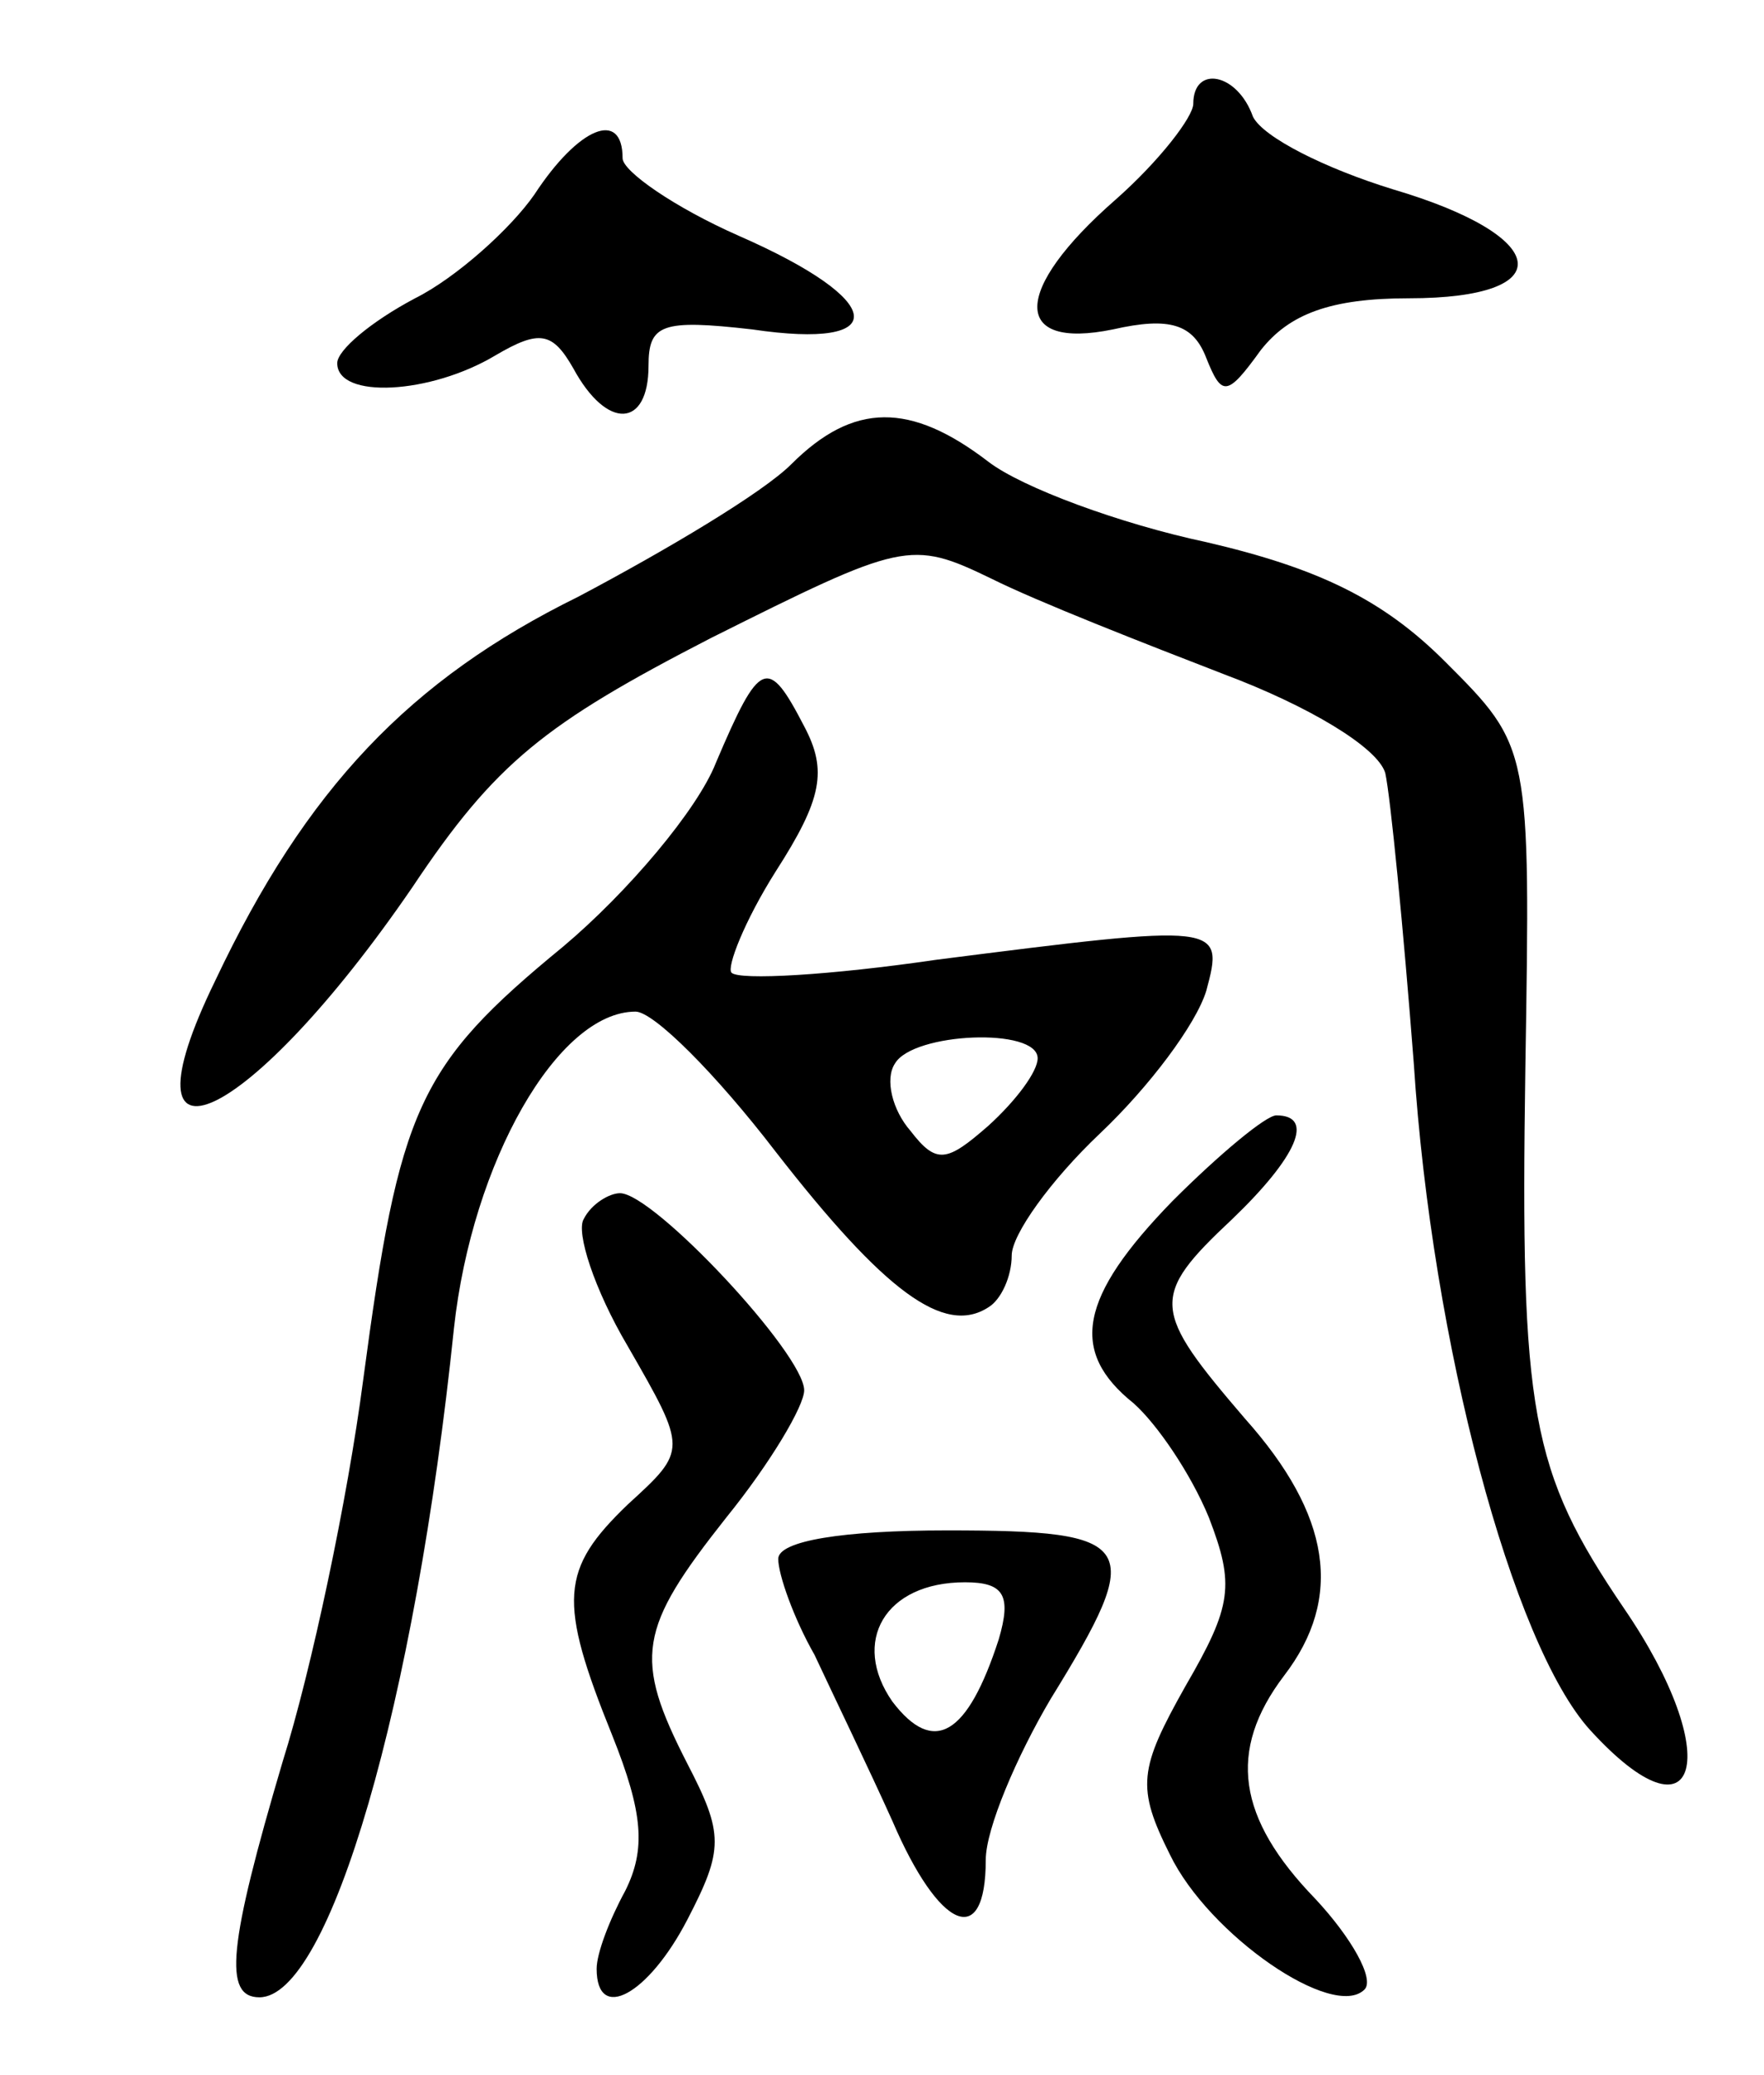 <svg version="1.0" xmlns="http://www.w3.org/2000/svg"
 width="68pt" height="80pt" viewBox="0 0 68 80"
 preserveAspectRatio="xMidYMid meet">
<g transform="translate(0,80) scale(0.1,-0.1)"
fill="#000000" stroke="none">
<path d="M460 760 c0 -5 -13 -22 -30 -37 -40 -35 -40 -58 -1 -50 22 5 31 2 36
-11 6 -15 8 -15 21 3 11 14 27 20 57 20 59 0 55 24 -6 42 -26 8 -50 20 -54 28
-6 17 -23 20 -23 5z"/>
<path d="M206 725 c-9 -13 -30 -32 -46 -40 -17 -9 -30 -20 -30 -25 0 -14 36
-12 61 3 17 10 22 9 30 -5 13 -24 29 -23 29 1 0 16 5 18 40 14 54 -8 52 11 -5
36 -25 11 -45 25 -45 30 0 19 -17 12 -34 -14z"/>
<path d="M305 621 c-11 -11 -48 -33 -82 -51 -65 -32 -105 -74 -140 -148 -39
-80 13 -56 76 36 32 48 51 63 115 96 74 37 77 38 108 23 18 -9 59 -25 90 -37
32 -12 59 -28 62 -38 2 -9 7 -60 11 -112 7 -108 38 -224 68 -257 42 -46 52
-10 13 47 -36 53 -40 75 -38 208 2 124 2 124 -31 157 -24 24 -49 36 -92 46
-33 7 -71 21 -84 31 -30 23 -52 23 -76 -1z"/>
<path d="M276 506 c-7 -18 -34 -50 -59 -71 -56 -46 -63 -62 -77 -167 -6 -46
-20 -112 -31 -147 -21 -71 -23 -91 -9 -91 27 0 60 113 75 258 7 64 40 122 70
122 7 0 31 -24 54 -54 42 -54 65 -71 82 -60 5 3 9 12 9 20 0 8 15 29 34 47 19
18 37 42 41 55 7 26 6 26 -104 12 -41 -6 -76 -8 -79 -5 -2 2 5 20 17 39 18 28
20 39 11 56 -14 27 -17 26 -34 -14z m124 -114 c0 -5 -8 -16 -19 -26 -16 -14
-20 -15 -30 -2 -7 8 -10 20 -6 26 7 12 55 14 55 2z"/>
<path d="M452 337 c-36 -37 -40 -58 -15 -78 9 -8 22 -27 29 -44 10 -26 9 -34
-9 -65 -18 -32 -19 -39 -6 -65 15 -31 63 -64 75 -52 4 4 -5 20 -19 35 -30 31
-34 57 -12 86 23 30 18 62 -15 99 -36 42 -37 47 -5 77 25 24 32 40 17 40 -4 0
-22 -15 -40 -33z"/>
<path d="M225 330 c-3 -5 4 -27 17 -49 23 -40 23 -40 0 -61 -26 -25 -27 -37
-6 -89 12 -30 13 -44 5 -60 -6 -11 -11 -24 -11 -30 0 -21 20 -10 35 19 14 27
14 33 0 60 -21 41 -19 52 15 95 17 21 30 43 30 49 0 14 -58 76 -71 76 -4 0
-11 -4 -14 -10z"/>
<path d="M300 199 c0 -6 6 -23 14 -37 7 -15 21 -44 30 -64 18 -42 36 -50 36
-15 0 12 12 40 25 62 37 60 34 65 -40 65 -40 0 -65 -4 -65 -11z m85 -31 c-12
-37 -25 -45 -41 -24 -16 23 -3 46 28 46 15 0 18 -5 13 -22z"/>
</g>
</svg>
